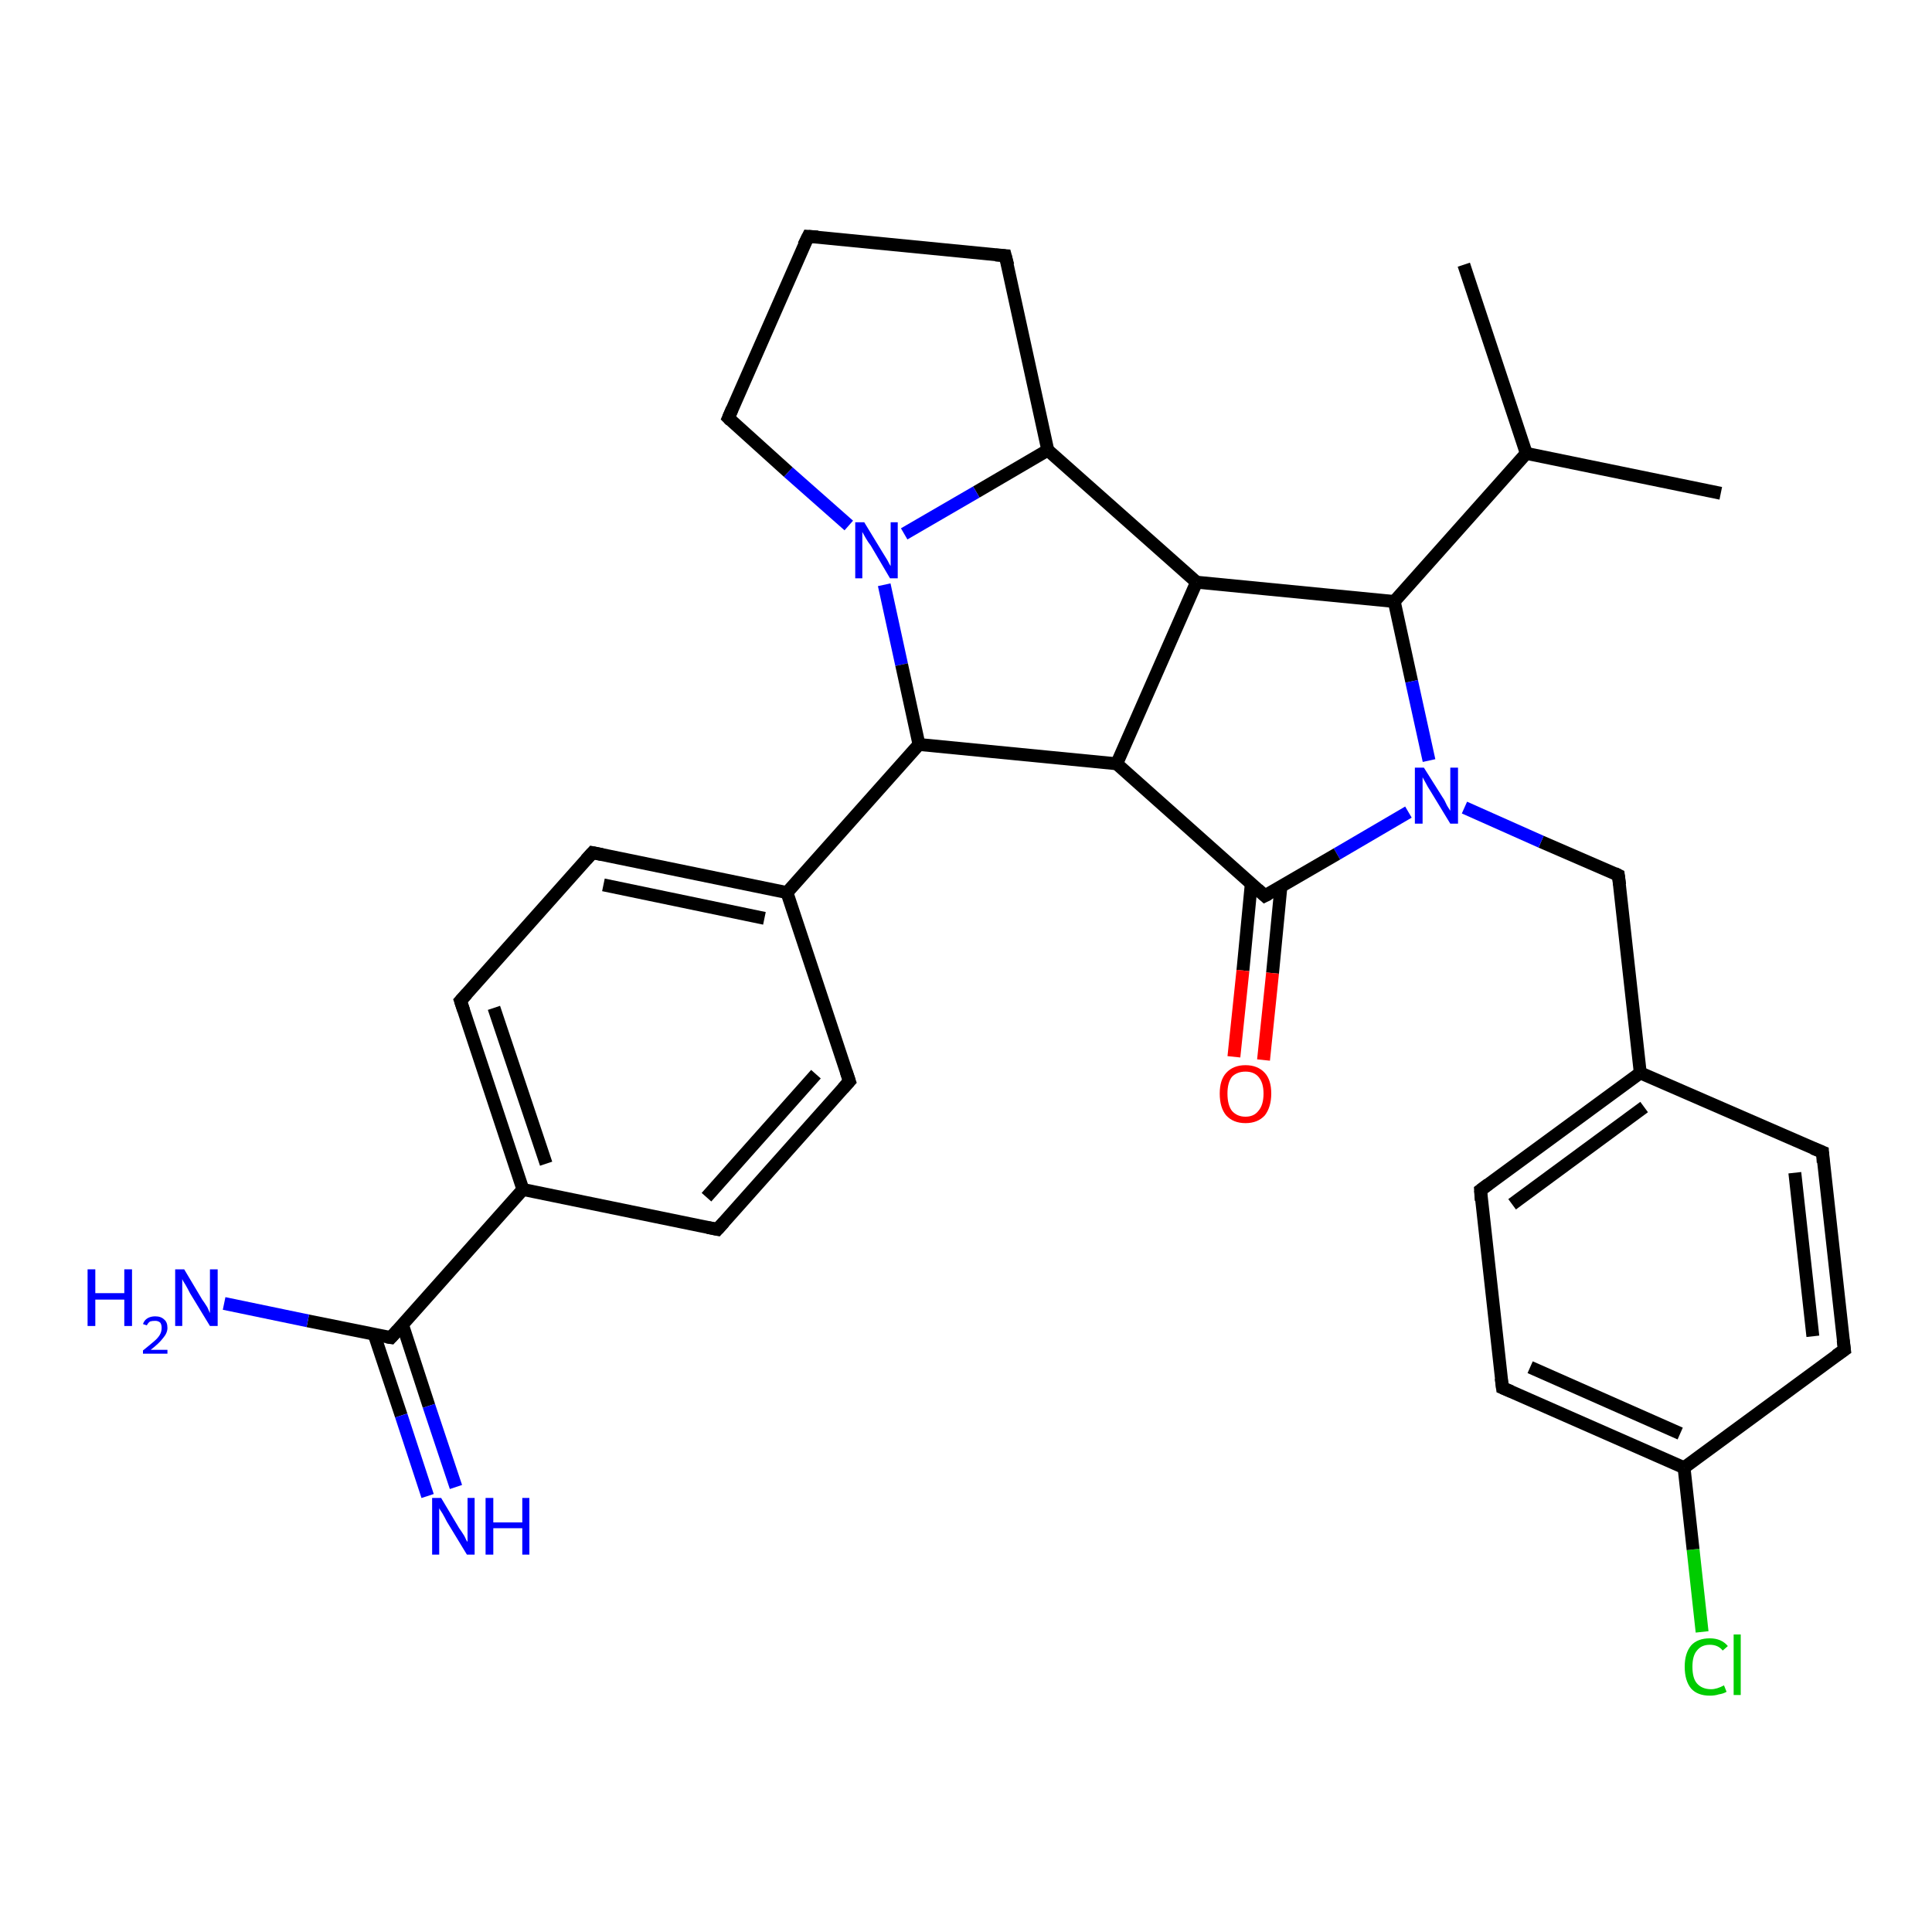 <?xml version='1.0' encoding='iso-8859-1'?>
<svg version='1.1' baseProfile='full'
              xmlns='http://www.w3.org/2000/svg'
                      xmlns:rdkit='http://www.rdkit.org/xml'
                      xmlns:xlink='http://www.w3.org/1999/xlink'
                  xml:space='preserve'
width='300px' height='300px' viewBox='0 0 300 300'>
<!-- END OF HEADER -->
<rect style='opacity:1.0;fill:#FFFFFF;stroke:none' width='300.0' height='300.0' x='0.0' y='0.0'> </rect>
<path class='bond-0 atom-0 atom-1' d='M 264.3,253.4 L 262.9,240.6' style='fill:none;fill-rule:evenodd;stroke:#00CC00;stroke-width:2.0px;stroke-linecap:butt;stroke-linejoin:miter;stroke-opacity:1' />
<path class='bond-0 atom-0 atom-1' d='M 262.9,240.6 L 261.5,227.9' style='fill:none;fill-rule:evenodd;stroke:#000000;stroke-width:2.0px;stroke-linecap:butt;stroke-linejoin:miter;stroke-opacity:1' />
<path class='bond-1 atom-1 atom-2' d='M 261.5,227.9 L 233.3,215.5' style='fill:none;fill-rule:evenodd;stroke:#000000;stroke-width:2.0px;stroke-linecap:butt;stroke-linejoin:miter;stroke-opacity:1' />
<path class='bond-1 atom-1 atom-2' d='M 260.9,222.6 L 237.6,212.3' style='fill:none;fill-rule:evenodd;stroke:#000000;stroke-width:2.0px;stroke-linecap:butt;stroke-linejoin:miter;stroke-opacity:1' />
<path class='bond-2 atom-2 atom-3' d='M 233.3,215.5 L 229.9,184.8' style='fill:none;fill-rule:evenodd;stroke:#000000;stroke-width:2.0px;stroke-linecap:butt;stroke-linejoin:miter;stroke-opacity:1' />
<path class='bond-3 atom-3 atom-4' d='M 229.9,184.8 L 254.7,166.6' style='fill:none;fill-rule:evenodd;stroke:#000000;stroke-width:2.0px;stroke-linecap:butt;stroke-linejoin:miter;stroke-opacity:1' />
<path class='bond-3 atom-3 atom-4' d='M 234.8,187.0 L 255.3,171.9' style='fill:none;fill-rule:evenodd;stroke:#000000;stroke-width:2.0px;stroke-linecap:butt;stroke-linejoin:miter;stroke-opacity:1' />
<path class='bond-4 atom-4 atom-5' d='M 254.7,166.6 L 283.0,178.9' style='fill:none;fill-rule:evenodd;stroke:#000000;stroke-width:2.0px;stroke-linecap:butt;stroke-linejoin:miter;stroke-opacity:1' />
<path class='bond-5 atom-5 atom-6' d='M 283.0,178.9 L 286.4,209.6' style='fill:none;fill-rule:evenodd;stroke:#000000;stroke-width:2.0px;stroke-linecap:butt;stroke-linejoin:miter;stroke-opacity:1' />
<path class='bond-5 atom-5 atom-6' d='M 278.7,182.1 L 281.5,207.5' style='fill:none;fill-rule:evenodd;stroke:#000000;stroke-width:2.0px;stroke-linecap:butt;stroke-linejoin:miter;stroke-opacity:1' />
<path class='bond-6 atom-4 atom-7' d='M 254.7,166.6 L 251.3,135.9' style='fill:none;fill-rule:evenodd;stroke:#000000;stroke-width:2.0px;stroke-linecap:butt;stroke-linejoin:miter;stroke-opacity:1' />
<path class='bond-7 atom-7 atom-8' d='M 251.3,135.9 L 239.3,130.7' style='fill:none;fill-rule:evenodd;stroke:#000000;stroke-width:2.0px;stroke-linecap:butt;stroke-linejoin:miter;stroke-opacity:1' />
<path class='bond-7 atom-7 atom-8' d='M 239.3,130.7 L 227.4,125.4' style='fill:none;fill-rule:evenodd;stroke:#0000FF;stroke-width:2.0px;stroke-linecap:butt;stroke-linejoin:miter;stroke-opacity:1' />
<path class='bond-8 atom-8 atom-9' d='M 218.7,126.1 L 207.6,132.6' style='fill:none;fill-rule:evenodd;stroke:#0000FF;stroke-width:2.0px;stroke-linecap:butt;stroke-linejoin:miter;stroke-opacity:1' />
<path class='bond-8 atom-8 atom-9' d='M 207.6,132.6 L 196.4,139.1' style='fill:none;fill-rule:evenodd;stroke:#000000;stroke-width:2.0px;stroke-linecap:butt;stroke-linejoin:miter;stroke-opacity:1' />
<path class='bond-9 atom-9 atom-10' d='M 194.3,137.2 L 193.0,150.7' style='fill:none;fill-rule:evenodd;stroke:#000000;stroke-width:2.0px;stroke-linecap:butt;stroke-linejoin:miter;stroke-opacity:1' />
<path class='bond-9 atom-9 atom-10' d='M 193.0,150.7 L 191.6,164.1' style='fill:none;fill-rule:evenodd;stroke:#FF0000;stroke-width:2.0px;stroke-linecap:butt;stroke-linejoin:miter;stroke-opacity:1' />
<path class='bond-9 atom-9 atom-10' d='M 198.9,137.7 L 197.6,151.1' style='fill:none;fill-rule:evenodd;stroke:#000000;stroke-width:2.0px;stroke-linecap:butt;stroke-linejoin:miter;stroke-opacity:1' />
<path class='bond-9 atom-9 atom-10' d='M 197.6,151.1 L 196.2,164.6' style='fill:none;fill-rule:evenodd;stroke:#FF0000;stroke-width:2.0px;stroke-linecap:butt;stroke-linejoin:miter;stroke-opacity:1' />
<path class='bond-10 atom-9 atom-11' d='M 196.4,139.1 L 173.4,118.6' style='fill:none;fill-rule:evenodd;stroke:#000000;stroke-width:2.0px;stroke-linecap:butt;stroke-linejoin:miter;stroke-opacity:1' />
<path class='bond-11 atom-11 atom-12' d='M 173.4,118.6 L 185.8,90.4' style='fill:none;fill-rule:evenodd;stroke:#000000;stroke-width:2.0px;stroke-linecap:butt;stroke-linejoin:miter;stroke-opacity:1' />
<path class='bond-12 atom-12 atom-13' d='M 185.8,90.4 L 216.5,93.4' style='fill:none;fill-rule:evenodd;stroke:#000000;stroke-width:2.0px;stroke-linecap:butt;stroke-linejoin:miter;stroke-opacity:1' />
<path class='bond-13 atom-13 atom-14' d='M 216.5,93.4 L 237.0,70.4' style='fill:none;fill-rule:evenodd;stroke:#000000;stroke-width:2.0px;stroke-linecap:butt;stroke-linejoin:miter;stroke-opacity:1' />
<path class='bond-14 atom-14 atom-15' d='M 237.0,70.4 L 267.2,76.6' style='fill:none;fill-rule:evenodd;stroke:#000000;stroke-width:2.0px;stroke-linecap:butt;stroke-linejoin:miter;stroke-opacity:1' />
<path class='bond-15 atom-14 atom-16' d='M 237.0,70.4 L 227.3,41.1' style='fill:none;fill-rule:evenodd;stroke:#000000;stroke-width:2.0px;stroke-linecap:butt;stroke-linejoin:miter;stroke-opacity:1' />
<path class='bond-16 atom-12 atom-17' d='M 185.8,90.4 L 162.7,69.9' style='fill:none;fill-rule:evenodd;stroke:#000000;stroke-width:2.0px;stroke-linecap:butt;stroke-linejoin:miter;stroke-opacity:1' />
<path class='bond-17 atom-17 atom-18' d='M 162.7,69.9 L 151.6,76.4' style='fill:none;fill-rule:evenodd;stroke:#000000;stroke-width:2.0px;stroke-linecap:butt;stroke-linejoin:miter;stroke-opacity:1' />
<path class='bond-17 atom-17 atom-18' d='M 151.6,76.4 L 140.4,82.9' style='fill:none;fill-rule:evenodd;stroke:#0000FF;stroke-width:2.0px;stroke-linecap:butt;stroke-linejoin:miter;stroke-opacity:1' />
<path class='bond-18 atom-18 atom-19' d='M 131.8,81.6 L 122.4,73.3' style='fill:none;fill-rule:evenodd;stroke:#0000FF;stroke-width:2.0px;stroke-linecap:butt;stroke-linejoin:miter;stroke-opacity:1' />
<path class='bond-18 atom-18 atom-19' d='M 122.4,73.3 L 113.1,64.9' style='fill:none;fill-rule:evenodd;stroke:#000000;stroke-width:2.0px;stroke-linecap:butt;stroke-linejoin:miter;stroke-opacity:1' />
<path class='bond-19 atom-19 atom-20' d='M 113.1,64.9 L 125.5,36.7' style='fill:none;fill-rule:evenodd;stroke:#000000;stroke-width:2.0px;stroke-linecap:butt;stroke-linejoin:miter;stroke-opacity:1' />
<path class='bond-20 atom-20 atom-21' d='M 125.5,36.7 L 156.1,39.7' style='fill:none;fill-rule:evenodd;stroke:#000000;stroke-width:2.0px;stroke-linecap:butt;stroke-linejoin:miter;stroke-opacity:1' />
<path class='bond-21 atom-18 atom-22' d='M 137.3,90.8 L 140.0,103.2' style='fill:none;fill-rule:evenodd;stroke:#0000FF;stroke-width:2.0px;stroke-linecap:butt;stroke-linejoin:miter;stroke-opacity:1' />
<path class='bond-21 atom-18 atom-22' d='M 140.0,103.2 L 142.7,115.6' style='fill:none;fill-rule:evenodd;stroke:#000000;stroke-width:2.0px;stroke-linecap:butt;stroke-linejoin:miter;stroke-opacity:1' />
<path class='bond-22 atom-22 atom-23' d='M 142.7,115.6 L 122.2,138.6' style='fill:none;fill-rule:evenodd;stroke:#000000;stroke-width:2.0px;stroke-linecap:butt;stroke-linejoin:miter;stroke-opacity:1' />
<path class='bond-23 atom-23 atom-24' d='M 122.2,138.6 L 92.0,132.4' style='fill:none;fill-rule:evenodd;stroke:#000000;stroke-width:2.0px;stroke-linecap:butt;stroke-linejoin:miter;stroke-opacity:1' />
<path class='bond-23 atom-23 atom-24' d='M 118.7,142.6 L 93.7,137.4' style='fill:none;fill-rule:evenodd;stroke:#000000;stroke-width:2.0px;stroke-linecap:butt;stroke-linejoin:miter;stroke-opacity:1' />
<path class='bond-24 atom-24 atom-25' d='M 92.0,132.4 L 71.5,155.4' style='fill:none;fill-rule:evenodd;stroke:#000000;stroke-width:2.0px;stroke-linecap:butt;stroke-linejoin:miter;stroke-opacity:1' />
<path class='bond-25 atom-25 atom-26' d='M 71.5,155.4 L 81.2,184.7' style='fill:none;fill-rule:evenodd;stroke:#000000;stroke-width:2.0px;stroke-linecap:butt;stroke-linejoin:miter;stroke-opacity:1' />
<path class='bond-25 atom-25 atom-26' d='M 76.7,156.5 L 84.8,180.7' style='fill:none;fill-rule:evenodd;stroke:#000000;stroke-width:2.0px;stroke-linecap:butt;stroke-linejoin:miter;stroke-opacity:1' />
<path class='bond-26 atom-26 atom-27' d='M 81.2,184.7 L 60.7,207.7' style='fill:none;fill-rule:evenodd;stroke:#000000;stroke-width:2.0px;stroke-linecap:butt;stroke-linejoin:miter;stroke-opacity:1' />
<path class='bond-27 atom-27 atom-28' d='M 58.1,207.2 L 62.3,219.8' style='fill:none;fill-rule:evenodd;stroke:#000000;stroke-width:2.0px;stroke-linecap:butt;stroke-linejoin:miter;stroke-opacity:1' />
<path class='bond-27 atom-27 atom-28' d='M 62.3,219.8 L 66.4,232.3' style='fill:none;fill-rule:evenodd;stroke:#0000FF;stroke-width:2.0px;stroke-linecap:butt;stroke-linejoin:miter;stroke-opacity:1' />
<path class='bond-27 atom-27 atom-28' d='M 62.5,205.7 L 66.6,218.3' style='fill:none;fill-rule:evenodd;stroke:#000000;stroke-width:2.0px;stroke-linecap:butt;stroke-linejoin:miter;stroke-opacity:1' />
<path class='bond-27 atom-27 atom-28' d='M 66.6,218.3 L 70.8,230.9' style='fill:none;fill-rule:evenodd;stroke:#0000FF;stroke-width:2.0px;stroke-linecap:butt;stroke-linejoin:miter;stroke-opacity:1' />
<path class='bond-28 atom-27 atom-29' d='M 60.7,207.7 L 47.8,205.1' style='fill:none;fill-rule:evenodd;stroke:#000000;stroke-width:2.0px;stroke-linecap:butt;stroke-linejoin:miter;stroke-opacity:1' />
<path class='bond-28 atom-27 atom-29' d='M 47.8,205.1 L 34.8,202.4' style='fill:none;fill-rule:evenodd;stroke:#0000FF;stroke-width:2.0px;stroke-linecap:butt;stroke-linejoin:miter;stroke-opacity:1' />
<path class='bond-29 atom-26 atom-30' d='M 81.2,184.7 L 111.4,190.9' style='fill:none;fill-rule:evenodd;stroke:#000000;stroke-width:2.0px;stroke-linecap:butt;stroke-linejoin:miter;stroke-opacity:1' />
<path class='bond-30 atom-30 atom-31' d='M 111.4,190.9 L 131.9,167.9' style='fill:none;fill-rule:evenodd;stroke:#000000;stroke-width:2.0px;stroke-linecap:butt;stroke-linejoin:miter;stroke-opacity:1' />
<path class='bond-30 atom-30 atom-31' d='M 109.7,185.9 L 126.7,166.8' style='fill:none;fill-rule:evenodd;stroke:#000000;stroke-width:2.0px;stroke-linecap:butt;stroke-linejoin:miter;stroke-opacity:1' />
<path class='bond-31 atom-6 atom-1' d='M 286.4,209.6 L 261.5,227.9' style='fill:none;fill-rule:evenodd;stroke:#000000;stroke-width:2.0px;stroke-linecap:butt;stroke-linejoin:miter;stroke-opacity:1' />
<path class='bond-32 atom-13 atom-8' d='M 216.5,93.4 L 219.2,105.8' style='fill:none;fill-rule:evenodd;stroke:#000000;stroke-width:2.0px;stroke-linecap:butt;stroke-linejoin:miter;stroke-opacity:1' />
<path class='bond-32 atom-13 atom-8' d='M 219.2,105.8 L 221.9,118.1' style='fill:none;fill-rule:evenodd;stroke:#0000FF;stroke-width:2.0px;stroke-linecap:butt;stroke-linejoin:miter;stroke-opacity:1' />
<path class='bond-33 atom-21 atom-17' d='M 156.1,39.7 L 162.7,69.9' style='fill:none;fill-rule:evenodd;stroke:#000000;stroke-width:2.0px;stroke-linecap:butt;stroke-linejoin:miter;stroke-opacity:1' />
<path class='bond-34 atom-31 atom-23' d='M 131.9,167.9 L 122.2,138.6' style='fill:none;fill-rule:evenodd;stroke:#000000;stroke-width:2.0px;stroke-linecap:butt;stroke-linejoin:miter;stroke-opacity:1' />
<path class='bond-35 atom-22 atom-11' d='M 142.7,115.6 L 173.4,118.6' style='fill:none;fill-rule:evenodd;stroke:#000000;stroke-width:2.0px;stroke-linecap:butt;stroke-linejoin:miter;stroke-opacity:1' />
<path d='M 234.7,216.1 L 233.3,215.5 L 233.1,214.0' style='fill:none;stroke:#000000;stroke-width:2.0px;stroke-linecap:butt;stroke-linejoin:miter;stroke-opacity:1;' />
<path d='M 230.0,186.4 L 229.9,184.8 L 231.1,183.9' style='fill:none;stroke:#000000;stroke-width:2.0px;stroke-linecap:butt;stroke-linejoin:miter;stroke-opacity:1;' />
<path d='M 281.5,178.3 L 283.0,178.9 L 283.1,180.5' style='fill:none;stroke:#000000;stroke-width:2.0px;stroke-linecap:butt;stroke-linejoin:miter;stroke-opacity:1;' />
<path d='M 286.2,208.1 L 286.4,209.6 L 285.1,210.5' style='fill:none;stroke:#000000;stroke-width:2.0px;stroke-linecap:butt;stroke-linejoin:miter;stroke-opacity:1;' />
<path d='M 251.5,137.4 L 251.3,135.9 L 250.7,135.6' style='fill:none;stroke:#000000;stroke-width:2.0px;stroke-linecap:butt;stroke-linejoin:miter;stroke-opacity:1;' />
<path d='M 197.0,138.8 L 196.4,139.1 L 195.3,138.1' style='fill:none;stroke:#000000;stroke-width:2.0px;stroke-linecap:butt;stroke-linejoin:miter;stroke-opacity:1;' />
<path d='M 113.5,65.3 L 113.1,64.9 L 113.7,63.5' style='fill:none;stroke:#000000;stroke-width:2.0px;stroke-linecap:butt;stroke-linejoin:miter;stroke-opacity:1;' />
<path d='M 124.8,38.1 L 125.5,36.7 L 127.0,36.8' style='fill:none;stroke:#000000;stroke-width:2.0px;stroke-linecap:butt;stroke-linejoin:miter;stroke-opacity:1;' />
<path d='M 154.6,39.6 L 156.1,39.7 L 156.5,41.2' style='fill:none;stroke:#000000;stroke-width:2.0px;stroke-linecap:butt;stroke-linejoin:miter;stroke-opacity:1;' />
<path d='M 93.5,132.7 L 92.0,132.4 L 91.0,133.5' style='fill:none;stroke:#000000;stroke-width:2.0px;stroke-linecap:butt;stroke-linejoin:miter;stroke-opacity:1;' />
<path d='M 72.5,154.3 L 71.5,155.4 L 72.0,156.9' style='fill:none;stroke:#000000;stroke-width:2.0px;stroke-linecap:butt;stroke-linejoin:miter;stroke-opacity:1;' />
<path d='M 61.7,206.6 L 60.7,207.7 L 60.1,207.6' style='fill:none;stroke:#000000;stroke-width:2.0px;stroke-linecap:butt;stroke-linejoin:miter;stroke-opacity:1;' />
<path d='M 109.9,190.6 L 111.4,190.9 L 112.4,189.8' style='fill:none;stroke:#000000;stroke-width:2.0px;stroke-linecap:butt;stroke-linejoin:miter;stroke-opacity:1;' />
<path d='M 130.9,169.0 L 131.9,167.9 L 131.4,166.4' style='fill:none;stroke:#000000;stroke-width:2.0px;stroke-linecap:butt;stroke-linejoin:miter;stroke-opacity:1;' />
<path class='atom-0' d='M 261.6 258.8
Q 261.6 256.7, 262.6 255.5
Q 263.6 254.4, 265.5 254.4
Q 267.3 254.4, 268.3 255.6
L 267.5 256.3
Q 266.8 255.4, 265.5 255.4
Q 264.2 255.4, 263.5 256.3
Q 262.8 257.1, 262.8 258.8
Q 262.8 260.6, 263.5 261.4
Q 264.3 262.3, 265.7 262.3
Q 266.6 262.3, 267.7 261.7
L 268.1 262.7
Q 267.6 263.0, 266.9 263.1
Q 266.3 263.3, 265.5 263.3
Q 263.6 263.3, 262.6 262.2
Q 261.6 261.0, 261.6 258.8
' fill='#00CC00'/>
<path class='atom-0' d='M 269.2 253.8
L 270.3 253.8
L 270.3 263.2
L 269.2 263.2
L 269.2 253.8
' fill='#00CC00'/>
<path class='atom-8' d='M 221.1 119.2
L 224.0 123.8
Q 224.3 124.2, 224.7 125.1
Q 225.2 125.9, 225.2 125.9
L 225.2 119.2
L 226.4 119.2
L 226.4 127.9
L 225.2 127.9
L 222.1 122.8
Q 221.7 122.2, 221.4 121.6
Q 221.0 120.9, 220.9 120.7
L 220.9 127.9
L 219.7 127.9
L 219.7 119.2
L 221.1 119.2
' fill='#0000FF'/>
<path class='atom-10' d='M 189.4 169.8
Q 189.4 167.7, 190.4 166.6
Q 191.5 165.4, 193.4 165.4
Q 195.3 165.4, 196.4 166.6
Q 197.4 167.7, 197.4 169.8
Q 197.4 171.9, 196.4 173.2
Q 195.3 174.4, 193.4 174.4
Q 191.5 174.4, 190.4 173.2
Q 189.4 172.0, 189.4 169.8
M 193.4 173.4
Q 194.7 173.4, 195.4 172.5
Q 196.2 171.6, 196.2 169.8
Q 196.2 168.1, 195.4 167.2
Q 194.7 166.4, 193.4 166.4
Q 192.1 166.4, 191.3 167.2
Q 190.6 168.1, 190.6 169.8
Q 190.6 171.6, 191.3 172.5
Q 192.1 173.4, 193.4 173.4
' fill='#FF0000'/>
<path class='atom-18' d='M 134.2 81.1
L 137.0 85.7
Q 137.3 86.2, 137.8 87.0
Q 138.2 87.8, 138.3 87.9
L 138.3 81.1
L 139.4 81.1
L 139.4 89.8
L 138.2 89.8
L 135.2 84.7
Q 134.8 84.2, 134.4 83.5
Q 134.0 82.8, 133.9 82.6
L 133.9 89.8
L 132.8 89.8
L 132.8 81.1
L 134.2 81.1
' fill='#0000FF'/>
<path class='atom-28' d='M 68.5 232.6
L 71.3 237.3
Q 71.6 237.7, 72.1 238.5
Q 72.5 239.4, 72.6 239.4
L 72.6 232.6
L 73.7 232.6
L 73.7 241.4
L 72.5 241.4
L 69.4 236.3
Q 69.1 235.7, 68.7 235.0
Q 68.3 234.4, 68.2 234.2
L 68.2 241.4
L 67.1 241.4
L 67.1 232.6
L 68.5 232.6
' fill='#0000FF'/>
<path class='atom-28' d='M 75.4 232.6
L 76.6 232.6
L 76.6 236.4
L 81.1 236.4
L 81.1 232.6
L 82.2 232.6
L 82.2 241.4
L 81.1 241.4
L 81.1 237.3
L 76.6 237.3
L 76.6 241.4
L 75.4 241.4
L 75.4 232.6
' fill='#0000FF'/>
<path class='atom-29' d='M 13.6 197.1
L 14.8 197.1
L 14.8 200.8
L 19.3 200.8
L 19.3 197.1
L 20.5 197.1
L 20.5 205.9
L 19.3 205.9
L 19.3 201.8
L 14.8 201.8
L 14.8 205.9
L 13.6 205.9
L 13.6 197.1
' fill='#0000FF'/>
<path class='atom-29' d='M 22.2 205.6
Q 22.4 205.0, 22.9 204.7
Q 23.4 204.4, 24.1 204.4
Q 25.0 204.4, 25.5 204.9
Q 26.0 205.3, 26.0 206.2
Q 26.0 207.0, 25.3 207.8
Q 24.7 208.6, 23.4 209.6
L 26.0 209.6
L 26.0 210.2
L 22.2 210.2
L 22.2 209.7
Q 23.2 208.9, 23.9 208.3
Q 24.5 207.8, 24.8 207.3
Q 25.1 206.8, 25.1 206.2
Q 25.1 205.7, 24.9 205.4
Q 24.6 205.1, 24.1 205.1
Q 23.6 205.1, 23.3 205.2
Q 23.0 205.4, 22.8 205.8
L 22.2 205.6
' fill='#0000FF'/>
<path class='atom-29' d='M 28.6 197.1
L 31.4 201.8
Q 31.7 202.2, 32.2 203.0
Q 32.6 203.9, 32.6 203.9
L 32.6 197.1
L 33.8 197.1
L 33.8 205.9
L 32.6 205.9
L 29.5 200.8
Q 29.2 200.2, 28.8 199.5
Q 28.4 198.9, 28.3 198.6
L 28.3 205.9
L 27.2 205.9
L 27.2 197.1
L 28.6 197.1
' fill='#0000FF'/>
</svg>
